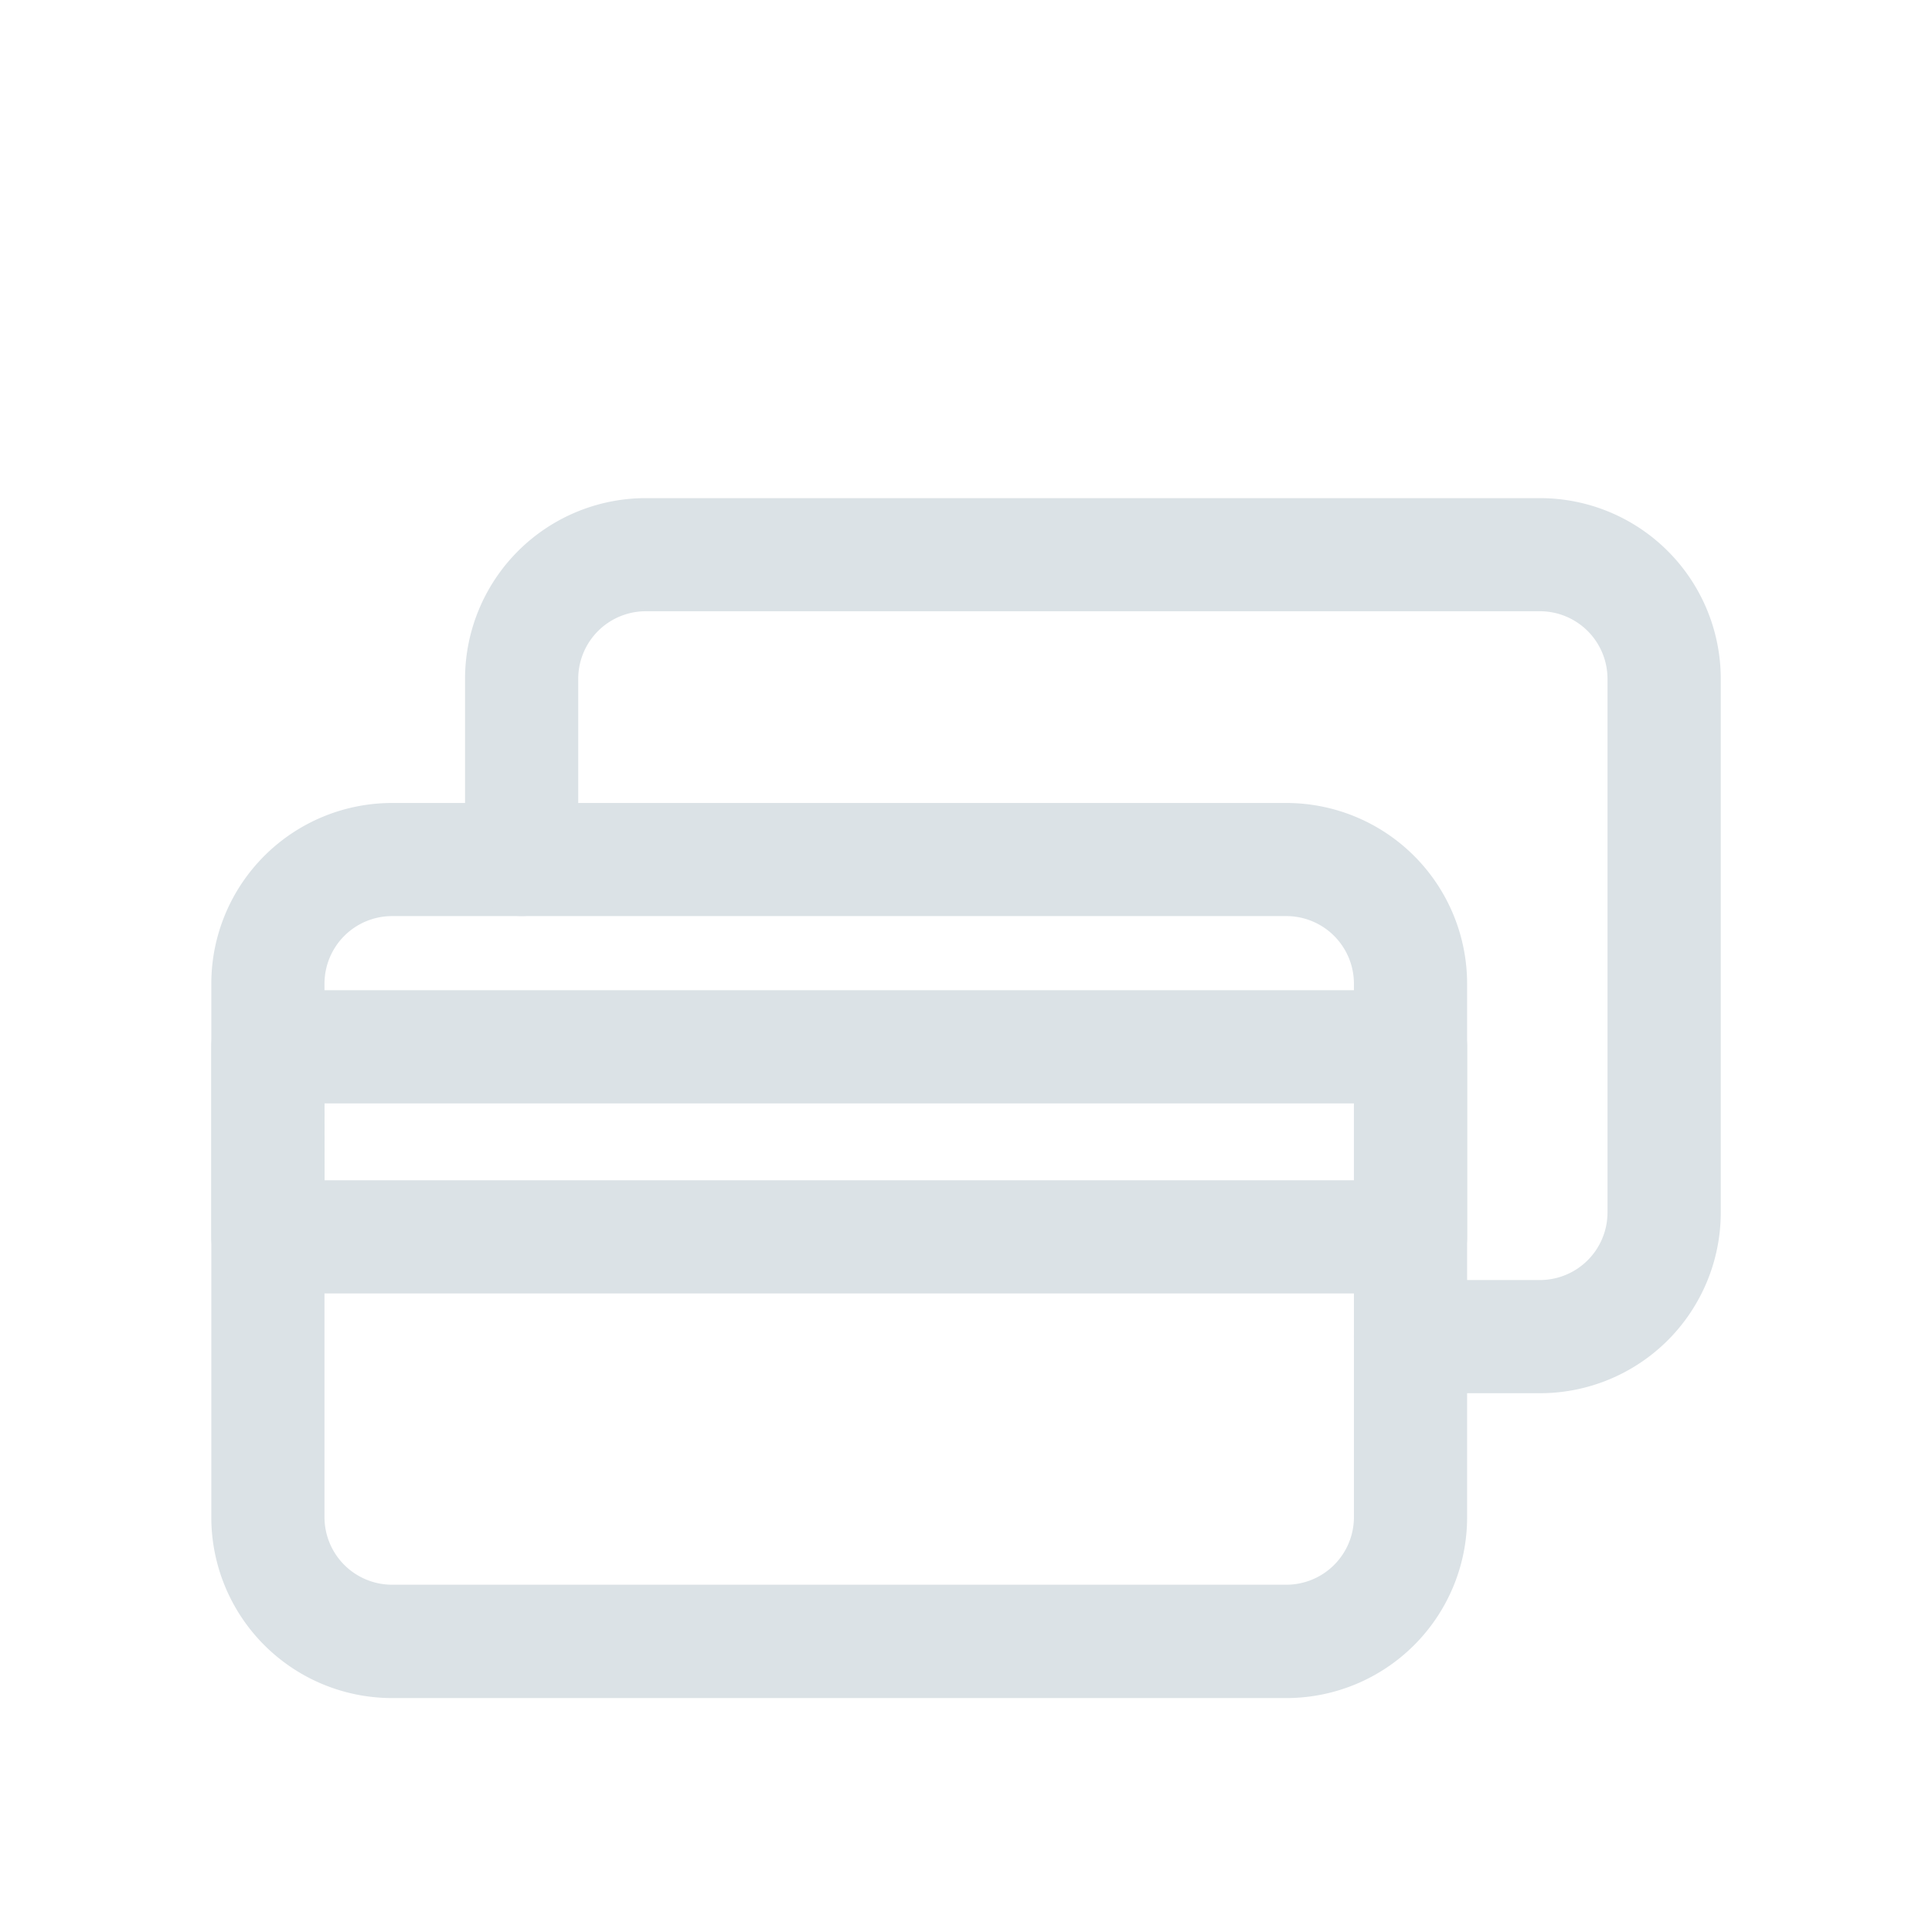<svg xmlns="http://www.w3.org/2000/svg" width="24" height="24" fill="none"><path fill="#DBE2E6" d="M15.982 21.094H4.868a2.246 2.246 0 0 1-2.243-2.244v-6.632a2.246 2.246 0 0 1 2.243-2.243h11.114a2.246 2.246 0 0 1 2.243 2.243v6.632a2.246 2.246 0 0 1-2.243 2.244M4.868 11.38a.84.84 0 0 0-.837.837v6.632a.84.84 0 0 0 .837.837h11.114a.84.84 0 0 0 .837-.837v-6.632a.84.84 0 0 0-.837-.837z"/><path fill="#DBE2E6" d="M19.132 17.307h-1.61a.703.703 0 0 1 0-1.406h1.61a.84.84 0 0 0 .837-.837V8.43a.84.84 0 0 0-.837-.837H8.02a.84.84 0 0 0-.837.837v2.246a.703.703 0 0 1-1.406 0V8.431a2.246 2.246 0 0 1 2.243-2.243h11.113a2.246 2.246 0 0 1 2.243 2.243v6.633a2.246 2.246 0 0 1-2.243 2.243"/><path fill="#DBE2E6" d="M17.522 16.068H3.328a.703.703 0 0 1-.703-.703v-2.361a.703.703 0 0 1 .703-.703h14.194a.703.703 0 0 1 .703.703v2.361a.703.703 0 0 1-.703.703m-13.49-1.406h12.787v-.955H4.03z"/></svg>